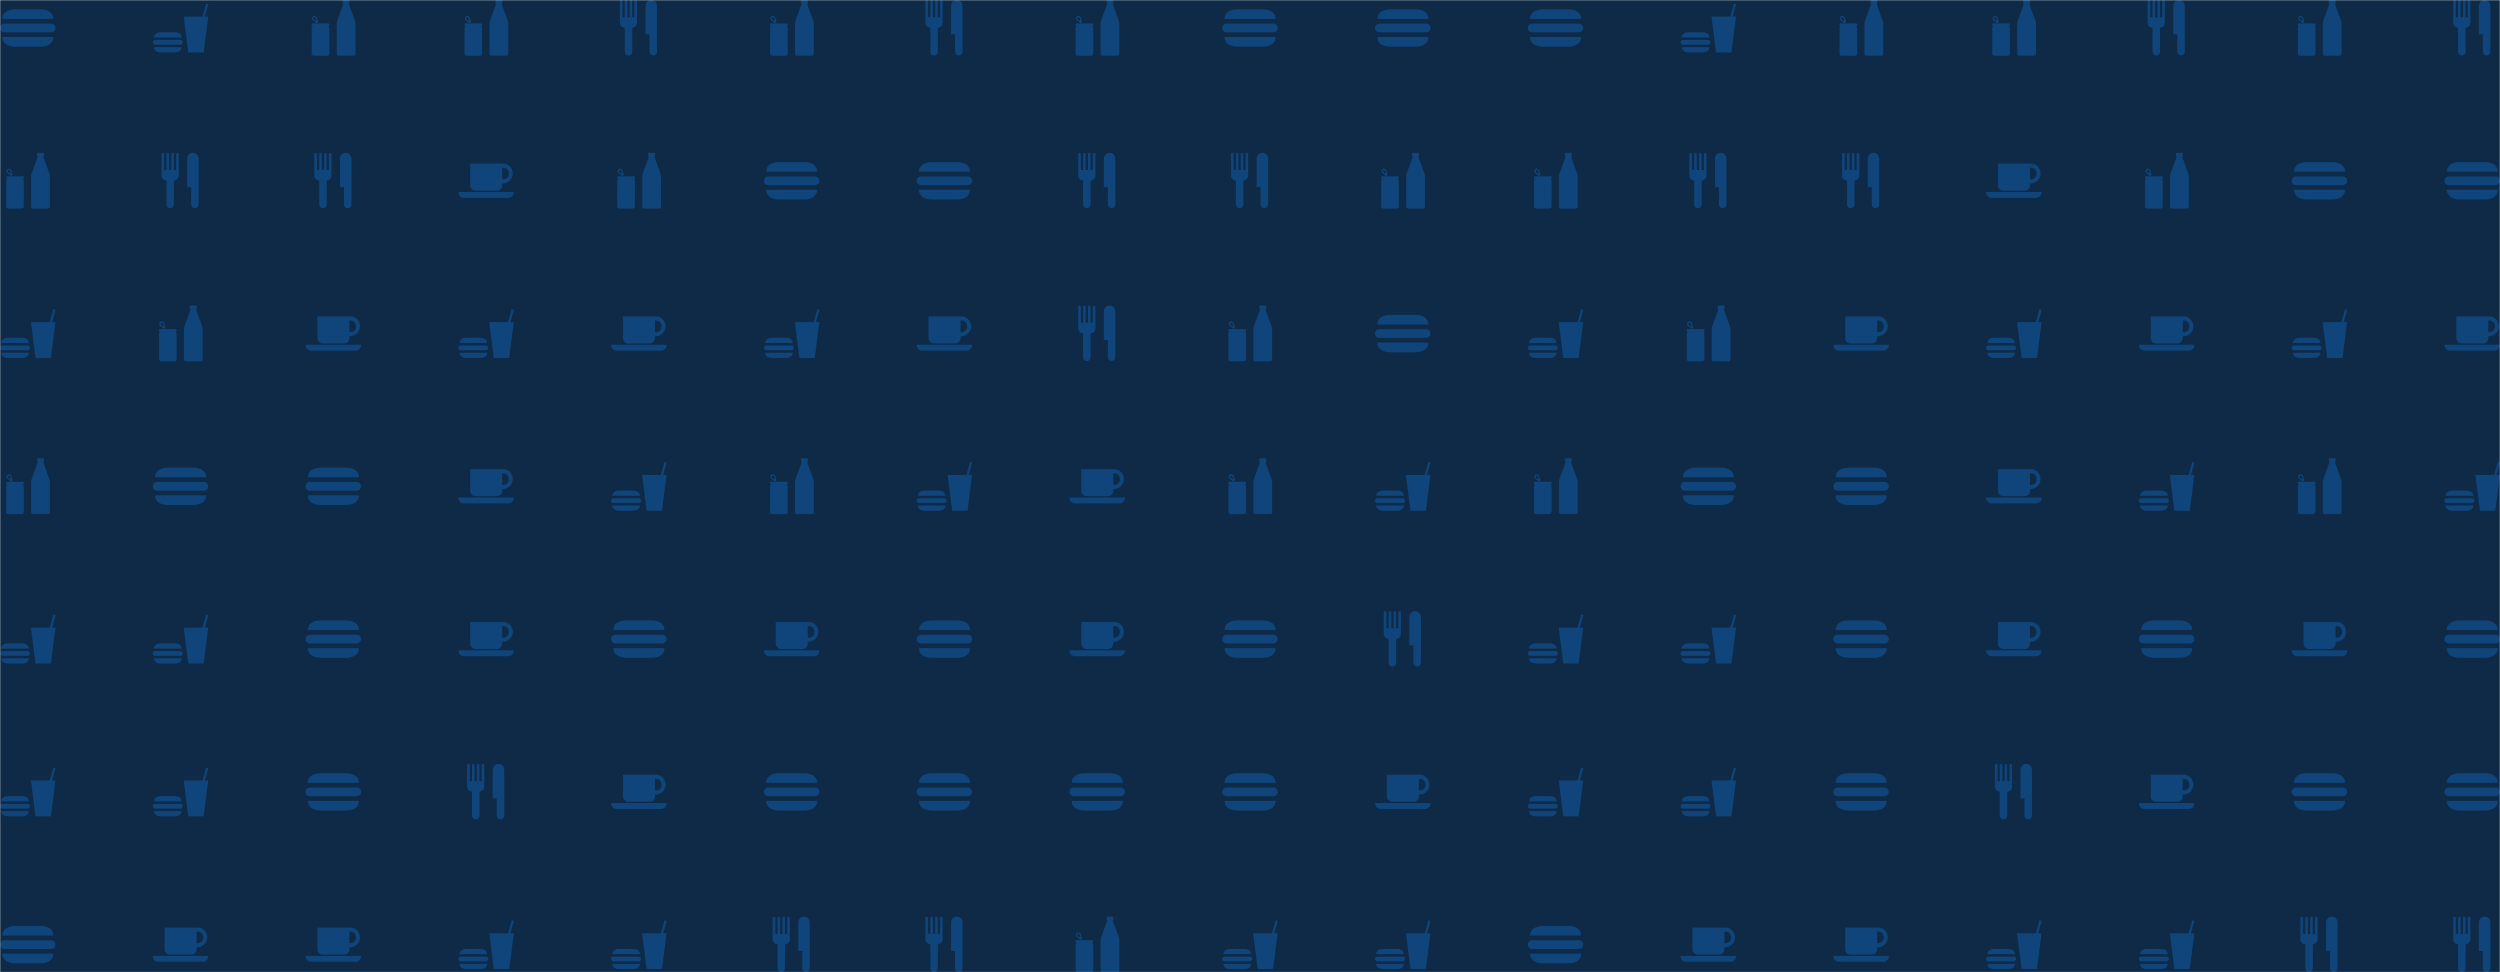 <svg xmlns="http://www.w3.org/2000/svg" version="1.1" xmlns:xlink="http://www.w3.org/1999/xlink" xmlns:svgjs="http://svgjs.dev/svgjs" width="1440" height="560" preserveAspectRatio="none" viewBox="0 0 1440 560"><g mask="url(&quot;#SvgjsMask1571&quot;)" fill="none"><rect width="1440" height="560" x="0" y="0" fill="#0e2a47"></rect><use xlink:href="#SvgjsG1577" transform="translate(0, 0)" fill="#0f457b"></use><use xlink:href="#SvgjsG1577" transform="translate(880, 0)" fill="#0f457b"></use></g><defs><mask id="SvgjsMask1571"><rect width="1440" height="560" fill="#ffffff"></rect></mask><g id="SvgjsG1574"><path d="M15.964 4.774l-1.312 10.327H10.223L8.916 4.774h5.408L15.395 1.04 16 1.21l-1.024 3.562 0.988 0.002zM8.29 10.788s0.166-1.502-2.131-1.502H2.5c-2.293 0-2.131 1.502-2.132 1.502h7.922zM0.368 13.595s-0.162 1.506 2.132 1.506h3.659c2.297 0 2.131-1.506 2.131-1.506H0.369z m7.578-0.727a0.68 0.68 0 0 0 0.68-0.68c0-0.372-0.304-0.676-0.68-0.676H0.68C0.306 11.512 0 11.816 0 12.188a0.682 0.682 0 0 0 0.68 0.68h7.266z"></path></g><g id="SvgjsG1575"><path d="M7.47 6.623c0 0.659-0.601 1.365-1.379 1.365v6.827c0 1.58-2.152 1.58-2.152 0V7.986c-0.759 0-1.419-0.584-1.419-1.459V0.403c0-0.533 0.771-0.553 0.771 0.02v4.528h0.645V0.382c0-0.49 0.742-0.522 0.742 0.021v4.548h0.666V0.388c0-0.512 0.72-0.532 0.72 0.02v4.543h0.656V0.388c0-0.507 0.752-0.527 0.752 0.02V6.621z m5.744-4.795v12.982c0 1.545-2.158 1.522-2.157 0v-4.915h-1.149V1.829c0-2.427 3.307-2.427 3.306 0z"></path></g><g id="SvgjsG1572"><path d="M11.406 2.678H4.629C0.382 2.678 0.682 5.459 0.682 5.459h14.67S15.66 2.678 11.406 2.678zM4.629 13.447h6.777c4.254 0 3.947-2.789 3.946-2.789H0.682s-0.3 2.789 3.947 2.789z m10.087-4.135a1.259 1.259 0 0 0 1.259-1.259c0-0.69-0.562-1.252-1.259-1.252H1.259C0.566 6.801 0 7.363 0 8.052a1.262 1.262 0 0 0 1.259 1.26h13.457z" fill-rule="evenodd"></path></g><g id="SvgjsG1573"><path d="M10.902 1.099a0.294 0.294 0 0 1-0.25-0.29c0-0.111 0.063-0.203 0.151-0.257-0.091-0.051-0.15-0.148-0.151-0.256 0-0.164 0.13-0.296 0.293-0.296h1.453c0.163 0 0.292 0.131 0.292 0.296 0 0.113-0.063 0.209-0.158 0.256 0.091 0.05 0.158 0.146 0.158 0.257a0.295 0.295 0 0 1-0.25 0.29l1.764 4.821c0.11 0.31 0.167 0.66 0.166 1.008v8.549a0.58 0.58 0 0 1-0.581 0.58H9.549a0.579 0.579 0 0 1-0.577-0.581V6.93c0-0.349 0.057-0.698 0.163-1.011l1.767-4.82zM2.794 5.955a0.211 0.211 0 0 0 0.139 0.053c0.118 0 0.214-0.097 0.214-0.213 0-0.038-0.013-0.072-0.026-0.106l-0.24-0.56a0.342 0.342 0 0 0-0.304-0.189 0.343 0.343 0 0 0-0.25 0.582L2.794 5.956z m0.789 0.104c0.02 0.047 0.033 0.101 0.034 0.153 0 0.221-0.179 0.4-0.399 0.4-0.079 0-0.155-0.027-0.217-0.068l-0.958-0.801a0.71 0.71 0 0 1-0.166-0.458c0-0.388 0.312-0.706 0.699-0.706 0.287 0 0.537 0.18 0.638 0.433l0.37 1.047z m3.068 0.707a0.213 0.213 0 0 1 0.21 0.211v0.329c0 0.117-0.096 0.212-0.21 0.211l-0.194-0.008c0.234 0.148 0.404 0.405 0.404 0.707v7.185c0 0.368-0.293 0.665-0.655 0.665H2.438A0.662 0.662 0 0 1 1.778 15.401l0.004-7.185c0-0.302 0.167-0.559 0.402-0.707l-0.195 0.008a0.208 0.208 0 0 1-0.207-0.211v-0.329c0-0.115 0.091-0.212 0.207-0.211H6.651z"></path></g><g id="SvgjsG1576"><path d="M16 11.289H0C0.001 12.447 0.884 12.984 1.594 12.987H14.406c0.847-0.003 1.59-0.669 1.594-1.698zM12.96 3.12H3.413v6.263c0.002 0.851 0.734 1.523 1.525 1.525h6.194c0.893-0.002 1.502-0.752 1.498-1.525v-0.519c1.768-0.002 3.05-1.328 3.05-2.876 0.001-1.575-1.256-2.869-2.72-2.868zM12.63 7.668V4.298h0.33c1.211-0.002 1.599 1.143 1.593 1.698 0.001 0.896-0.662 1.755-1.923 1.672z"></path></g><g id="SvgjsG1577"><use xlink:href="#SvgjsG1572" transform="translate(0, 0) scale(2)" fill="#0f457b"></use><use xlink:href="#SvgjsG1573" transform="translate(0, 88) scale(2)" fill="#0f457b"></use><use xlink:href="#SvgjsG1574" transform="translate(0, 176) scale(2)" fill="#0f457b"></use><use xlink:href="#SvgjsG1573" transform="translate(0, 264) scale(2)" fill="#0f457b"></use><use xlink:href="#SvgjsG1574" transform="translate(0, 352) scale(2)" fill="#0f457b"></use><use xlink:href="#SvgjsG1574" transform="translate(0, 440) scale(2)" fill="#0f457b"></use><use xlink:href="#SvgjsG1572" transform="translate(0, 528) scale(2)" fill="#0f457b"></use><use xlink:href="#SvgjsG1574" transform="translate(88, 0) scale(2)" fill="#0f457b"></use><use xlink:href="#SvgjsG1575" transform="translate(88, 88) scale(2)" fill="#0f457b"></use><use xlink:href="#SvgjsG1573" transform="translate(88, 176) scale(2)" fill="#0f457b"></use><use xlink:href="#SvgjsG1572" transform="translate(88, 264) scale(2)" fill="#0f457b"></use><use xlink:href="#SvgjsG1574" transform="translate(88, 352) scale(2)" fill="#0f457b"></use><use xlink:href="#SvgjsG1574" transform="translate(88, 440) scale(2)" fill="#0f457b"></use><use xlink:href="#SvgjsG1576" transform="translate(88, 528) scale(2)" fill="#0f457b"></use><use xlink:href="#SvgjsG1573" transform="translate(176, 0) scale(2)" fill="#0f457b"></use><use xlink:href="#SvgjsG1575" transform="translate(176, 88) scale(2)" fill="#0f457b"></use><use xlink:href="#SvgjsG1576" transform="translate(176, 176) scale(2)" fill="#0f457b"></use><use xlink:href="#SvgjsG1572" transform="translate(176, 264) scale(2)" fill="#0f457b"></use><use xlink:href="#SvgjsG1572" transform="translate(176, 352) scale(2)" fill="#0f457b"></use><use xlink:href="#SvgjsG1572" transform="translate(176, 440) scale(2)" fill="#0f457b"></use><use xlink:href="#SvgjsG1576" transform="translate(176, 528) scale(2)" fill="#0f457b"></use><use xlink:href="#SvgjsG1573" transform="translate(264, 0) scale(2)" fill="#0f457b"></use><use xlink:href="#SvgjsG1576" transform="translate(264, 88) scale(2)" fill="#0f457b"></use><use xlink:href="#SvgjsG1574" transform="translate(264, 176) scale(2)" fill="#0f457b"></use><use xlink:href="#SvgjsG1576" transform="translate(264, 264) scale(2)" fill="#0f457b"></use><use xlink:href="#SvgjsG1576" transform="translate(264, 352) scale(2)" fill="#0f457b"></use><use xlink:href="#SvgjsG1575" transform="translate(264, 440) scale(2)" fill="#0f457b"></use><use xlink:href="#SvgjsG1574" transform="translate(264, 528) scale(2)" fill="#0f457b"></use><use xlink:href="#SvgjsG1575" transform="translate(352, 0) scale(2)" fill="#0f457b"></use><use xlink:href="#SvgjsG1573" transform="translate(352, 88) scale(2)" fill="#0f457b"></use><use xlink:href="#SvgjsG1576" transform="translate(352, 176) scale(2)" fill="#0f457b"></use><use xlink:href="#SvgjsG1574" transform="translate(352, 264) scale(2)" fill="#0f457b"></use><use xlink:href="#SvgjsG1572" transform="translate(352, 352) scale(2)" fill="#0f457b"></use><use xlink:href="#SvgjsG1576" transform="translate(352, 440) scale(2)" fill="#0f457b"></use><use xlink:href="#SvgjsG1574" transform="translate(352, 528) scale(2)" fill="#0f457b"></use><use xlink:href="#SvgjsG1573" transform="translate(440, 0) scale(2)" fill="#0f457b"></use><use xlink:href="#SvgjsG1572" transform="translate(440, 88) scale(2)" fill="#0f457b"></use><use xlink:href="#SvgjsG1574" transform="translate(440, 176) scale(2)" fill="#0f457b"></use><use xlink:href="#SvgjsG1573" transform="translate(440, 264) scale(2)" fill="#0f457b"></use><use xlink:href="#SvgjsG1576" transform="translate(440, 352) scale(2)" fill="#0f457b"></use><use xlink:href="#SvgjsG1572" transform="translate(440, 440) scale(2)" fill="#0f457b"></use><use xlink:href="#SvgjsG1575" transform="translate(440, 528) scale(2)" fill="#0f457b"></use><use xlink:href="#SvgjsG1575" transform="translate(528, 0) scale(2)" fill="#0f457b"></use><use xlink:href="#SvgjsG1572" transform="translate(528, 88) scale(2)" fill="#0f457b"></use><use xlink:href="#SvgjsG1576" transform="translate(528, 176) scale(2)" fill="#0f457b"></use><use xlink:href="#SvgjsG1574" transform="translate(528, 264) scale(2)" fill="#0f457b"></use><use xlink:href="#SvgjsG1572" transform="translate(528, 352) scale(2)" fill="#0f457b"></use><use xlink:href="#SvgjsG1572" transform="translate(528, 440) scale(2)" fill="#0f457b"></use><use xlink:href="#SvgjsG1575" transform="translate(528, 528) scale(2)" fill="#0f457b"></use><use xlink:href="#SvgjsG1573" transform="translate(616, 0) scale(2)" fill="#0f457b"></use><use xlink:href="#SvgjsG1575" transform="translate(616, 88) scale(2)" fill="#0f457b"></use><use xlink:href="#SvgjsG1575" transform="translate(616, 176) scale(2)" fill="#0f457b"></use><use xlink:href="#SvgjsG1576" transform="translate(616, 264) scale(2)" fill="#0f457b"></use><use xlink:href="#SvgjsG1576" transform="translate(616, 352) scale(2)" fill="#0f457b"></use><use xlink:href="#SvgjsG1572" transform="translate(616, 440) scale(2)" fill="#0f457b"></use><use xlink:href="#SvgjsG1573" transform="translate(616, 528) scale(2)" fill="#0f457b"></use><use xlink:href="#SvgjsG1572" transform="translate(704, 0) scale(2)" fill="#0f457b"></use><use xlink:href="#SvgjsG1575" transform="translate(704, 88) scale(2)" fill="#0f457b"></use><use xlink:href="#SvgjsG1573" transform="translate(704, 176) scale(2)" fill="#0f457b"></use><use xlink:href="#SvgjsG1573" transform="translate(704, 264) scale(2)" fill="#0f457b"></use><use xlink:href="#SvgjsG1572" transform="translate(704, 352) scale(2)" fill="#0f457b"></use><use xlink:href="#SvgjsG1572" transform="translate(704, 440) scale(2)" fill="#0f457b"></use><use xlink:href="#SvgjsG1574" transform="translate(704, 528) scale(2)" fill="#0f457b"></use><use xlink:href="#SvgjsG1572" transform="translate(792, 0) scale(2)" fill="#0f457b"></use><use xlink:href="#SvgjsG1573" transform="translate(792, 88) scale(2)" fill="#0f457b"></use><use xlink:href="#SvgjsG1572" transform="translate(792, 176) scale(2)" fill="#0f457b"></use><use xlink:href="#SvgjsG1574" transform="translate(792, 264) scale(2)" fill="#0f457b"></use><use xlink:href="#SvgjsG1575" transform="translate(792, 352) scale(2)" fill="#0f457b"></use><use xlink:href="#SvgjsG1576" transform="translate(792, 440) scale(2)" fill="#0f457b"></use><use xlink:href="#SvgjsG1574" transform="translate(792, 528) scale(2)" fill="#0f457b"></use></g></defs></svg>